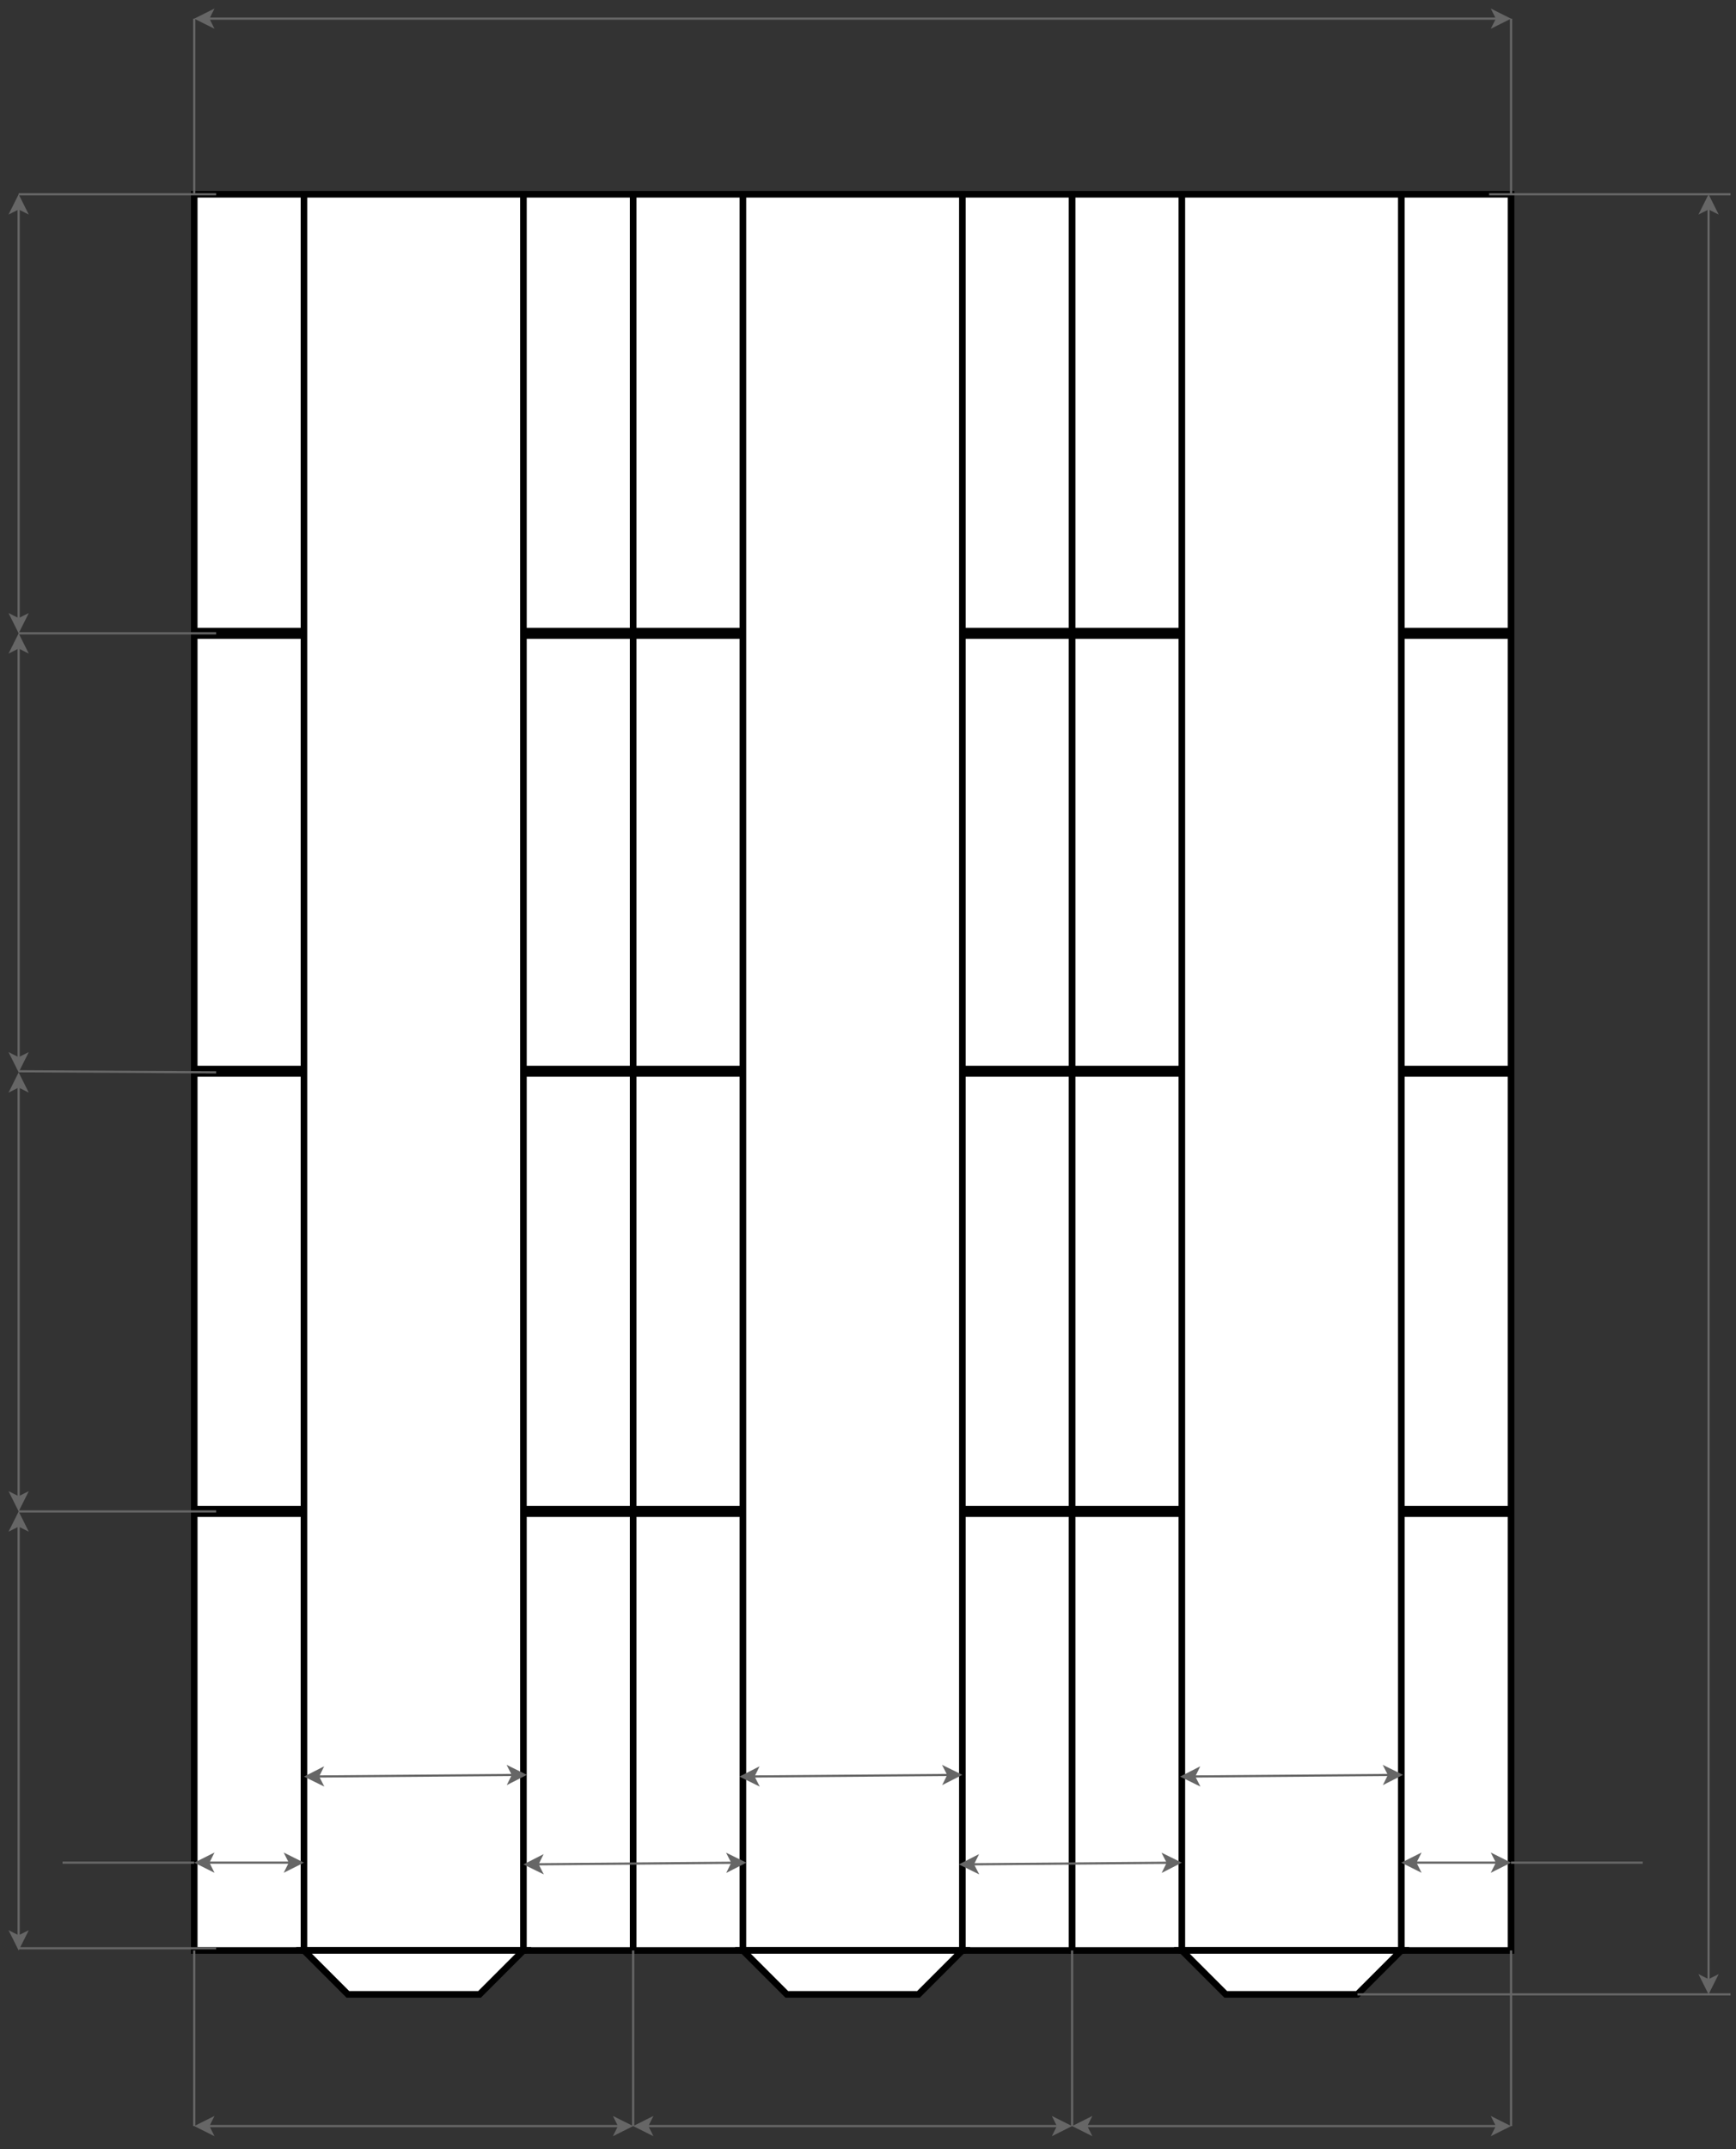 <?xml version="1.0" encoding="UTF-8"?>
<!DOCTYPE svg PUBLIC "-//W3C//DTD SVG 1.1//EN" "http://www.w3.org/Graphics/SVG/1.1/DTD/svg11.dtd">
<svg xmlns="http://www.w3.org/2000/svg" xmlns:xlink="http://www.w3.org/1999/xlink" version="1.1" width="791px" height="979px" viewBox="-0.5 -0.5 791 979" content="&lt;mxfile host=&quot;app.diagrams.net&quot; modified=&quot;2021-03-06T10:43:35.143Z&quot; agent=&quot;5.0 (Windows NT 10.0; Win64; x64) AppleWebKit/537.36 (KHTML, like Gecko) Chrome/88.0.432.190 Safari/537.36&quot; etag=&quot;t_hXQ9MOG9rfcaosm-j_&quot; version=&quot;14.4.4&quot; type=&quot;google&quot;&gt;&lt;diagram id=&quot;qAf2ys4VHRfl9UGK24oz&quot; name=&quot;Page-1&quot;&gt;7Z3Pc6M2FMf/Gh/jMYifx26yTXvozHZy6LaXDmO0NlNseWQ5tvevrzAogMABZCHAli+xHiDgfZ6kpy8inoHnzekVB7v1HyiE8cxchKcZeJmZpmFZDv2TWM6pxXEXqWGFozDbKTe8RT9hZmS7HaIQ7ks7EoRiEu3KxiXabuGSlGwBxuhY3u0Histn3QUrWDG8LYO4av0rCsk6tXqmm9t/g9Fqzc5sOH66ZROwnbM72a+DEB0LJvB1Bp4xQiT9tjk9wzhxHvNLetyvV7Z+XBiGW9LmgD+flv4Bn/b/Hv8JX3+3TtDdfn8y01reg/iQ3XB2seTMPIDRYRvCpJLFDHw5riMC33bBMtl6pMypbU02MS0Z9OueYPTfh6cAtVQvM7vyd4gJPBVM2WW/QrSBBJ/pLmwrc+GZKx9zIuYis60LNDxmDLIoWH3UnTuKfsl81cFvYAp+A+Pzmz0Fv9nj85s3Bb8ZbrPfDLV+86fgN3t8fmPD77gdB0boOKPZcTQT2CVfCfUS/ImS+r7sII7oFUBctH/LjU3+/RGdIEuf6v2NEQlIhLa0+GR4i36avN+WgNkbgBYpzR0B4PuOEQBokRvdEQC+DxoBAKsZANyGvySzI1raoi38rK+2qYW6B5+/Zz39pfB3UpibHxtfTsWtL+esdNXBJMArSJozHhiW5mdVDAU32zVeZjYMY8r+vTyrq3N9doZvKKJXfHUKAnh6e3TAS5gdVZyF8RVx4WK6XEWpYyoVXSLh47ZvCI4WGfjgwTES6I4rCbrbFD19Q3c1dFHotuHPbTnYa6rqG3yLeePg4BuHAjYZGUmEmLK6BV6fUd4ttJgdDx4dI4HOdwuurLGgUlHP0NnpNPTuWd8NYwGf96kfC8wWyoQGXw9euLXz2JW39hZqiIae7mHJGtd5TUb1uG62UGA09HroN3TxPPYBuvgpKD8jAc9n8cJdPC8AKu/itaIjDP2G1s5jH6C1Oxq8aDcv3Nr5Tl55a5cr5eWWZxQjfDkeOJfPBKi6RhmGIUrVu7biQxVVuTrdtKk6dhmGb0miWqmob6py9bVpU7UkNVUDDNtU2ek11CpUcZkEDDuqArna2F1BvUX05LDaqrGaGus1rOIrGEBDRX1Dlatu3RVUnz3SuxVqpaK+ocpVrqYNlX9E6Is2Vb4iY8Gve+0bq1xtatpY+YdKwlgr78MoxypXeZo2Vv5tEWGslddOlGPV2lJOg1+cI4y18haWcqxaXPqk75TVCSvWloDWlj7Jc2QlTIqhstO1hLqMg/0+Wl7QBZhUzRXcdXCrgTB23M35z2T6Zqub8PSoxJs5TSbJskxNXCCrFic++CTY6iZYPSpxXsoSHcObnkn0TbubkqVp11MSpK36CYPVTeDStOspCdJW/ejB6qZ7adr1lARpq37Sb3WTwx6VdtOceSKCitVNJXtU2h635E58cVbT2r2+eXcT0B6VN98qPU+0ebsNFfXMm/lD8+70nqswb35YUM57HDoLPEUkWVD/tJgvFl5mSBfVez4r54vqk8K5UCj8/5t81X1Sn8Gqyxfpe77bsEr/UuKrHHtE0o6D3mvh45TjyqJ3XthqiIWr6Rpz2y983PJZgD8vblW7OsYeh4KkY/lmHdvx5lYxlkEfscy/7DJw8I5DENPBe7Mk7/hz89N4NcXileYcc4+vWG2MjkPG0zF6s/TEdbAGn4PKiFf+HUDlqe04ZEgdrRJeRy6ltr1EK6CZrTNsvMpZV3gnE2xZesrQ82s5qwrvA2qj2NFaNfH6okqL+W9NpLvnv9gBvv4P&lt;/diagram&gt;&lt;/mxfile&gt;" style="background-color: rgb(255, 255, 255);"><rect x="-0.5" y="-0.5" width="791" height="979" fill="#333333" stroke="none"/><defs/><g><rect x="88" y="88" width="200" height="800" fill="#ffffff" stroke="#000000" stroke-width="3" pointer-events="all"/><rect x="288" y="88" width="200" height="800" fill="#ffffff" stroke="#000000" stroke-width="3" pointer-events="all"/><rect x="488" y="88" width="200" height="800" fill="#ffffff" stroke="#000000" stroke-width="3" pointer-events="all"/><rect x="138" y="88" width="100" height="800" fill="#ffffff" stroke="#000000" stroke-width="3" pointer-events="all"/><rect x="538" y="88" width="100" height="800" fill="#ffffff" stroke="#000000" stroke-width="3" pointer-events="all"/><rect x="338" y="88" width="100" height="800" fill="#ffffff" stroke="#000000" stroke-width="3" pointer-events="all"/><path d="M 138 908 L 158 888 L 218 888 L 238 908 Z" fill="#ffffff" stroke="#000000" stroke-width="3" stroke-miterlimit="10" transform="rotate(-180,188,898)" pointer-events="all"/><path d="M 538 908 L 558 888 L 618 888 L 638 908 Z" fill="#ffffff" stroke="#000000" stroke-width="3" stroke-miterlimit="10" transform="rotate(-180,588,898)" pointer-events="all"/><path d="M 338 908 L 358 888 L 418 888 L 438 908 Z" fill="#ffffff" stroke="#000000" stroke-width="3" stroke-miterlimit="10" transform="rotate(-180,388,898)" pointer-events="all"/><path d="M 88 288 L 138 288" fill="none" stroke="#000000" stroke-width="5" stroke-miterlimit="10" pointer-events="stroke"/><path d="M 638 288 L 688 288" fill="none" stroke="#000000" stroke-width="5" stroke-miterlimit="10" pointer-events="stroke"/><path d="M 638 487.5 L 688 487.5" fill="none" stroke="#000000" stroke-width="5" stroke-miterlimit="10" pointer-events="stroke"/><path d="M 238 288 L 338 288" fill="none" stroke="#000000" stroke-width="5" stroke-miterlimit="10" pointer-events="stroke"/><path d="M 638 688 L 688 688" fill="none" stroke="#000000" stroke-width="5" stroke-miterlimit="10" pointer-events="stroke"/><path d="M 88 487.5 L 138 487.5" fill="none" stroke="#000000" stroke-width="5" stroke-miterlimit="10" pointer-events="stroke"/><path d="M 88 688 L 138 688" fill="none" stroke="#000000" stroke-width="5" stroke-miterlimit="10" pointer-events="stroke"/><path d="M 438 288 L 538 288" fill="none" stroke="#000000" stroke-width="5" stroke-miterlimit="10" pointer-events="stroke"/><path d="M 438 487.5 L 538 487.5" fill="none" stroke="#000000" stroke-width="5" stroke-miterlimit="10" pointer-events="stroke"/><path d="M 238 688 L 338 688" fill="none" stroke="#000000" stroke-width="5" stroke-miterlimit="10" pointer-events="stroke"/><path d="M 238 487.5 L 338 487.5" fill="none" stroke="#000000" stroke-width="5" stroke-miterlimit="10" pointer-events="stroke"/><path d="M 438 688 L 538 688" fill="none" stroke="#000000" stroke-width="5" stroke-miterlimit="10" pointer-events="stroke"/><path d="M 678 88 L 788 88" fill="none" stroke="#666666" stroke-miterlimit="10" pointer-events="stroke"/><path d="M 618 908 L 788 908" fill="none" stroke="#666666" stroke-miterlimit="10" pointer-events="stroke"/><path d="M 8 88 L 98 88" fill="none" stroke="#666666" stroke-miterlimit="10" pointer-events="stroke"/><path d="M 8 688 L 98 688" fill="none" stroke="#666666" stroke-miterlimit="10" pointer-events="stroke"/><path d="M 8 487.5 L 98 488" fill="none" stroke="#666666" stroke-miterlimit="10" pointer-events="stroke"/><path d="M 8 288 L 98 288" fill="none" stroke="#666666" stroke-miterlimit="10" pointer-events="stroke"/><path d="M 8 887 L 98 887" fill="none" stroke="#666666" stroke-miterlimit="10" pointer-events="stroke"/><path d="M 688 888 L 688 968" fill="none" stroke="#666666" stroke-miterlimit="10" pointer-events="stroke"/><path d="M 88 888 L 88 968" fill="none" stroke="#666666" stroke-miterlimit="10" pointer-events="stroke"/><path d="M 488 888 L 488 968" fill="none" stroke="#666666" stroke-miterlimit="10" pointer-events="stroke"/><path d="M 288 888 L 288 968" fill="none" stroke="#666666" stroke-miterlimit="10" pointer-events="stroke"/><path d="M 88 88 L 88 8" fill="none" stroke="#666666" stroke-miterlimit="10" pointer-events="stroke"/><path d="M 688 88 L 688 8" fill="none" stroke="#666666" stroke-miterlimit="10" pointer-events="stroke"/><path d="M 94.37 968 L 281.63 968" fill="none" stroke="#666666" stroke-miterlimit="10" pointer-events="stroke"/><path d="M 89.12 968 L 96.12 964.5 L 94.37 968 L 96.12 971.5 Z" fill="#666666" stroke="#666666" stroke-miterlimit="10" pointer-events="all"/><path d="M 286.88 968 L 279.88 971.5 L 281.63 968 L 279.88 964.5 Z" fill="#666666" stroke="#666666" stroke-miterlimit="10" pointer-events="all"/><path d="M 294.37 968 L 481.63 968" fill="none" stroke="#666666" stroke-miterlimit="10" pointer-events="stroke"/><path d="M 289.12 968 L 296.12 964.5 L 294.37 968 L 296.12 971.5 Z" fill="#666666" stroke="#666666" stroke-miterlimit="10" pointer-events="all"/><path d="M 486.88 968 L 479.88 971.5 L 481.63 968 L 479.88 964.5 Z" fill="#666666" stroke="#666666" stroke-miterlimit="10" pointer-events="all"/><path d="M 494.37 968 L 681.63 968" fill="none" stroke="#666666" stroke-miterlimit="10" pointer-events="stroke"/><path d="M 489.12 968 L 496.12 964.5 L 494.37 968 L 496.12 971.5 Z" fill="#666666" stroke="#666666" stroke-miterlimit="10" pointer-events="all"/><path d="M 686.88 968 L 679.88 971.5 L 681.63 968 L 679.88 964.5 Z" fill="#666666" stroke="#666666" stroke-miterlimit="10" pointer-events="all"/><path d="M 8 881.63 L 8 694.37" fill="none" stroke="#666666" stroke-miterlimit="10" pointer-events="stroke"/><path d="M 8 886.88 L 4.5 879.88 L 8 881.63 L 11.5 879.88 Z" fill="#666666" stroke="#666666" stroke-miterlimit="10" pointer-events="all"/><path d="M 8 689.12 L 11.5 696.12 L 8 694.37 L 4.5 696.12 Z" fill="#666666" stroke="#666666" stroke-miterlimit="10" pointer-events="all"/><path d="M 8 681.63 L 8 494.37" fill="none" stroke="#666666" stroke-miterlimit="10" pointer-events="stroke"/><path d="M 8 686.88 L 4.5 679.88 L 8 681.63 L 11.5 679.88 Z" fill="#666666" stroke="#666666" stroke-miterlimit="10" pointer-events="all"/><path d="M 8 489.12 L 11.5 496.12 L 8 494.37 L 4.5 496.12 Z" fill="#666666" stroke="#666666" stroke-miterlimit="10" pointer-events="all"/><path d="M 8 481.63 L 8 294.37" fill="none" stroke="#666666" stroke-miterlimit="10" pointer-events="stroke"/><path d="M 8 486.88 L 4.5 479.88 L 8 481.63 L 11.5 479.88 Z" fill="#666666" stroke="#666666" stroke-miterlimit="10" pointer-events="all"/><path d="M 8 289.12 L 11.5 296.12 L 8 294.37 L 4.5 296.12 Z" fill="#666666" stroke="#666666" stroke-miterlimit="10" pointer-events="all"/><path d="M 8 281.63 L 8 94.37" fill="none" stroke="#666666" stroke-miterlimit="10" pointer-events="stroke"/><path d="M 8 286.88 L 4.5 279.88 L 8 281.63 L 11.5 279.88 Z" fill="#666666" stroke="#666666" stroke-miterlimit="10" pointer-events="all"/><path d="M 8 89.12 L 11.5 96.12 L 8 94.37 L 4.5 96.12 Z" fill="#666666" stroke="#666666" stroke-miterlimit="10" pointer-events="all"/><path d="M 681.63 8 L 94.37 8" fill="none" stroke="#666666" stroke-miterlimit="10" pointer-events="stroke"/><path d="M 686.88 8 L 679.88 11.5 L 681.63 8 L 679.88 4.5 Z" fill="#666666" stroke="#666666" stroke-miterlimit="10" pointer-events="all"/><path d="M 89.12 8 L 96.12 4.5 L 94.37 8 L 96.12 11.5 Z" fill="#666666" stroke="#666666" stroke-miterlimit="10" pointer-events="all"/><path d="M 778 901.63 L 778 94.37" fill="none" stroke="#666666" stroke-miterlimit="10" pointer-events="stroke"/><path d="M 778 906.88 L 774.5 899.88 L 778 901.63 L 781.5 899.88 Z" fill="#666666" stroke="#666666" stroke-miterlimit="10" pointer-events="all"/><path d="M 778 89.12 L 781.5 96.12 L 778 94.37 L 774.5 96.12 Z" fill="#666666" stroke="#666666" stroke-miterlimit="10" pointer-events="all"/><path d="M 94.37 848 L 131.63 848" fill="none" stroke="#666666" stroke-miterlimit="10" pointer-events="stroke"/><path d="M 89.12 848 L 96.12 844.5 L 94.37 848 L 96.12 851.5 Z" fill="#666666" stroke="#666666" stroke-miterlimit="10" pointer-events="all"/><path d="M 136.88 848 L 129.88 851.5 L 131.63 848 L 129.88 844.5 Z" fill="#666666" stroke="#666666" stroke-miterlimit="10" pointer-events="all"/><path d="M 644.37 848 L 681.63 848" fill="none" stroke="#666666" stroke-miterlimit="10" pointer-events="stroke"/><path d="M 639.12 848 L 646.12 844.5 L 644.37 848 L 646.12 851.5 Z" fill="#666666" stroke="#666666" stroke-miterlimit="10" pointer-events="all"/><path d="M 686.88 848 L 679.88 851.5 L 681.63 848 L 679.88 844.5 Z" fill="#666666" stroke="#666666" stroke-miterlimit="10" pointer-events="all"/><path d="M 144.37 808.75 L 233.23 808.05" fill="none" stroke="#666666" stroke-miterlimit="10" pointer-events="stroke"/><path d="M 139.12 808.79 L 146.09 805.24 L 144.37 808.75 L 146.15 812.24 Z" fill="#666666" stroke="#666666" stroke-miterlimit="10" pointer-events="all"/><path d="M 238.48 808.01 L 231.51 811.56 L 233.23 808.05 L 231.45 804.56 Z" fill="#666666" stroke="#666666" stroke-miterlimit="10" pointer-events="all"/><path d="M 342.77 808.75 L 431.63 808.05" fill="none" stroke="#666666" stroke-miterlimit="10" pointer-events="stroke"/><path d="M 337.52 808.79 L 344.49 805.24 L 342.77 808.75 L 344.55 812.24 Z" fill="#666666" stroke="#666666" stroke-miterlimit="10" pointer-events="all"/><path d="M 436.88 808.01 L 429.91 811.56 L 431.63 808.05 L 429.85 804.56 Z" fill="#666666" stroke="#666666" stroke-miterlimit="10" pointer-events="all"/><path d="M 543.57 808.75 L 632.43 808.05" fill="none" stroke="#666666" stroke-miterlimit="10" pointer-events="stroke"/><path d="M 538.32 808.79 L 545.29 805.24 L 543.57 808.75 L 545.35 812.24 Z" fill="#666666" stroke="#666666" stroke-miterlimit="10" pointer-events="all"/><path d="M 637.68 808.01 L 630.71 811.56 L 632.43 808.05 L 630.65 804.56 Z" fill="#666666" stroke="#666666" stroke-miterlimit="10" pointer-events="all"/><path d="M 442.77 848.75 L 531.63 848.05" fill="none" stroke="#666666" stroke-miterlimit="10" pointer-events="stroke"/><path d="M 437.52 848.79 L 444.49 845.24 L 442.77 848.75 L 444.55 852.24 Z" fill="#666666" stroke="#666666" stroke-miterlimit="10" pointer-events="all"/><path d="M 536.88 848.01 L 529.91 851.56 L 531.63 848.05 L 529.85 844.56 Z" fill="#666666" stroke="#666666" stroke-miterlimit="10" pointer-events="all"/><path d="M 244.37 848.75 L 333.23 848.05" fill="none" stroke="#666666" stroke-miterlimit="10" pointer-events="stroke"/><path d="M 239.12 848.79 L 246.09 845.24 L 244.37 848.75 L 246.15 852.24 Z" fill="#666666" stroke="#666666" stroke-miterlimit="10" pointer-events="all"/><path d="M 338.48 848.01 L 331.51 851.56 L 333.23 848.05 L 331.45 844.56 Z" fill="#666666" stroke="#666666" stroke-miterlimit="10" pointer-events="all"/><path d="M 28 848 L 88 848" fill="none" stroke="#666666" stroke-miterlimit="10" pointer-events="stroke"/><path d="M 688 848 L 748 848" fill="none" stroke="#666666" stroke-miterlimit="10" pointer-events="stroke"/></g></svg>